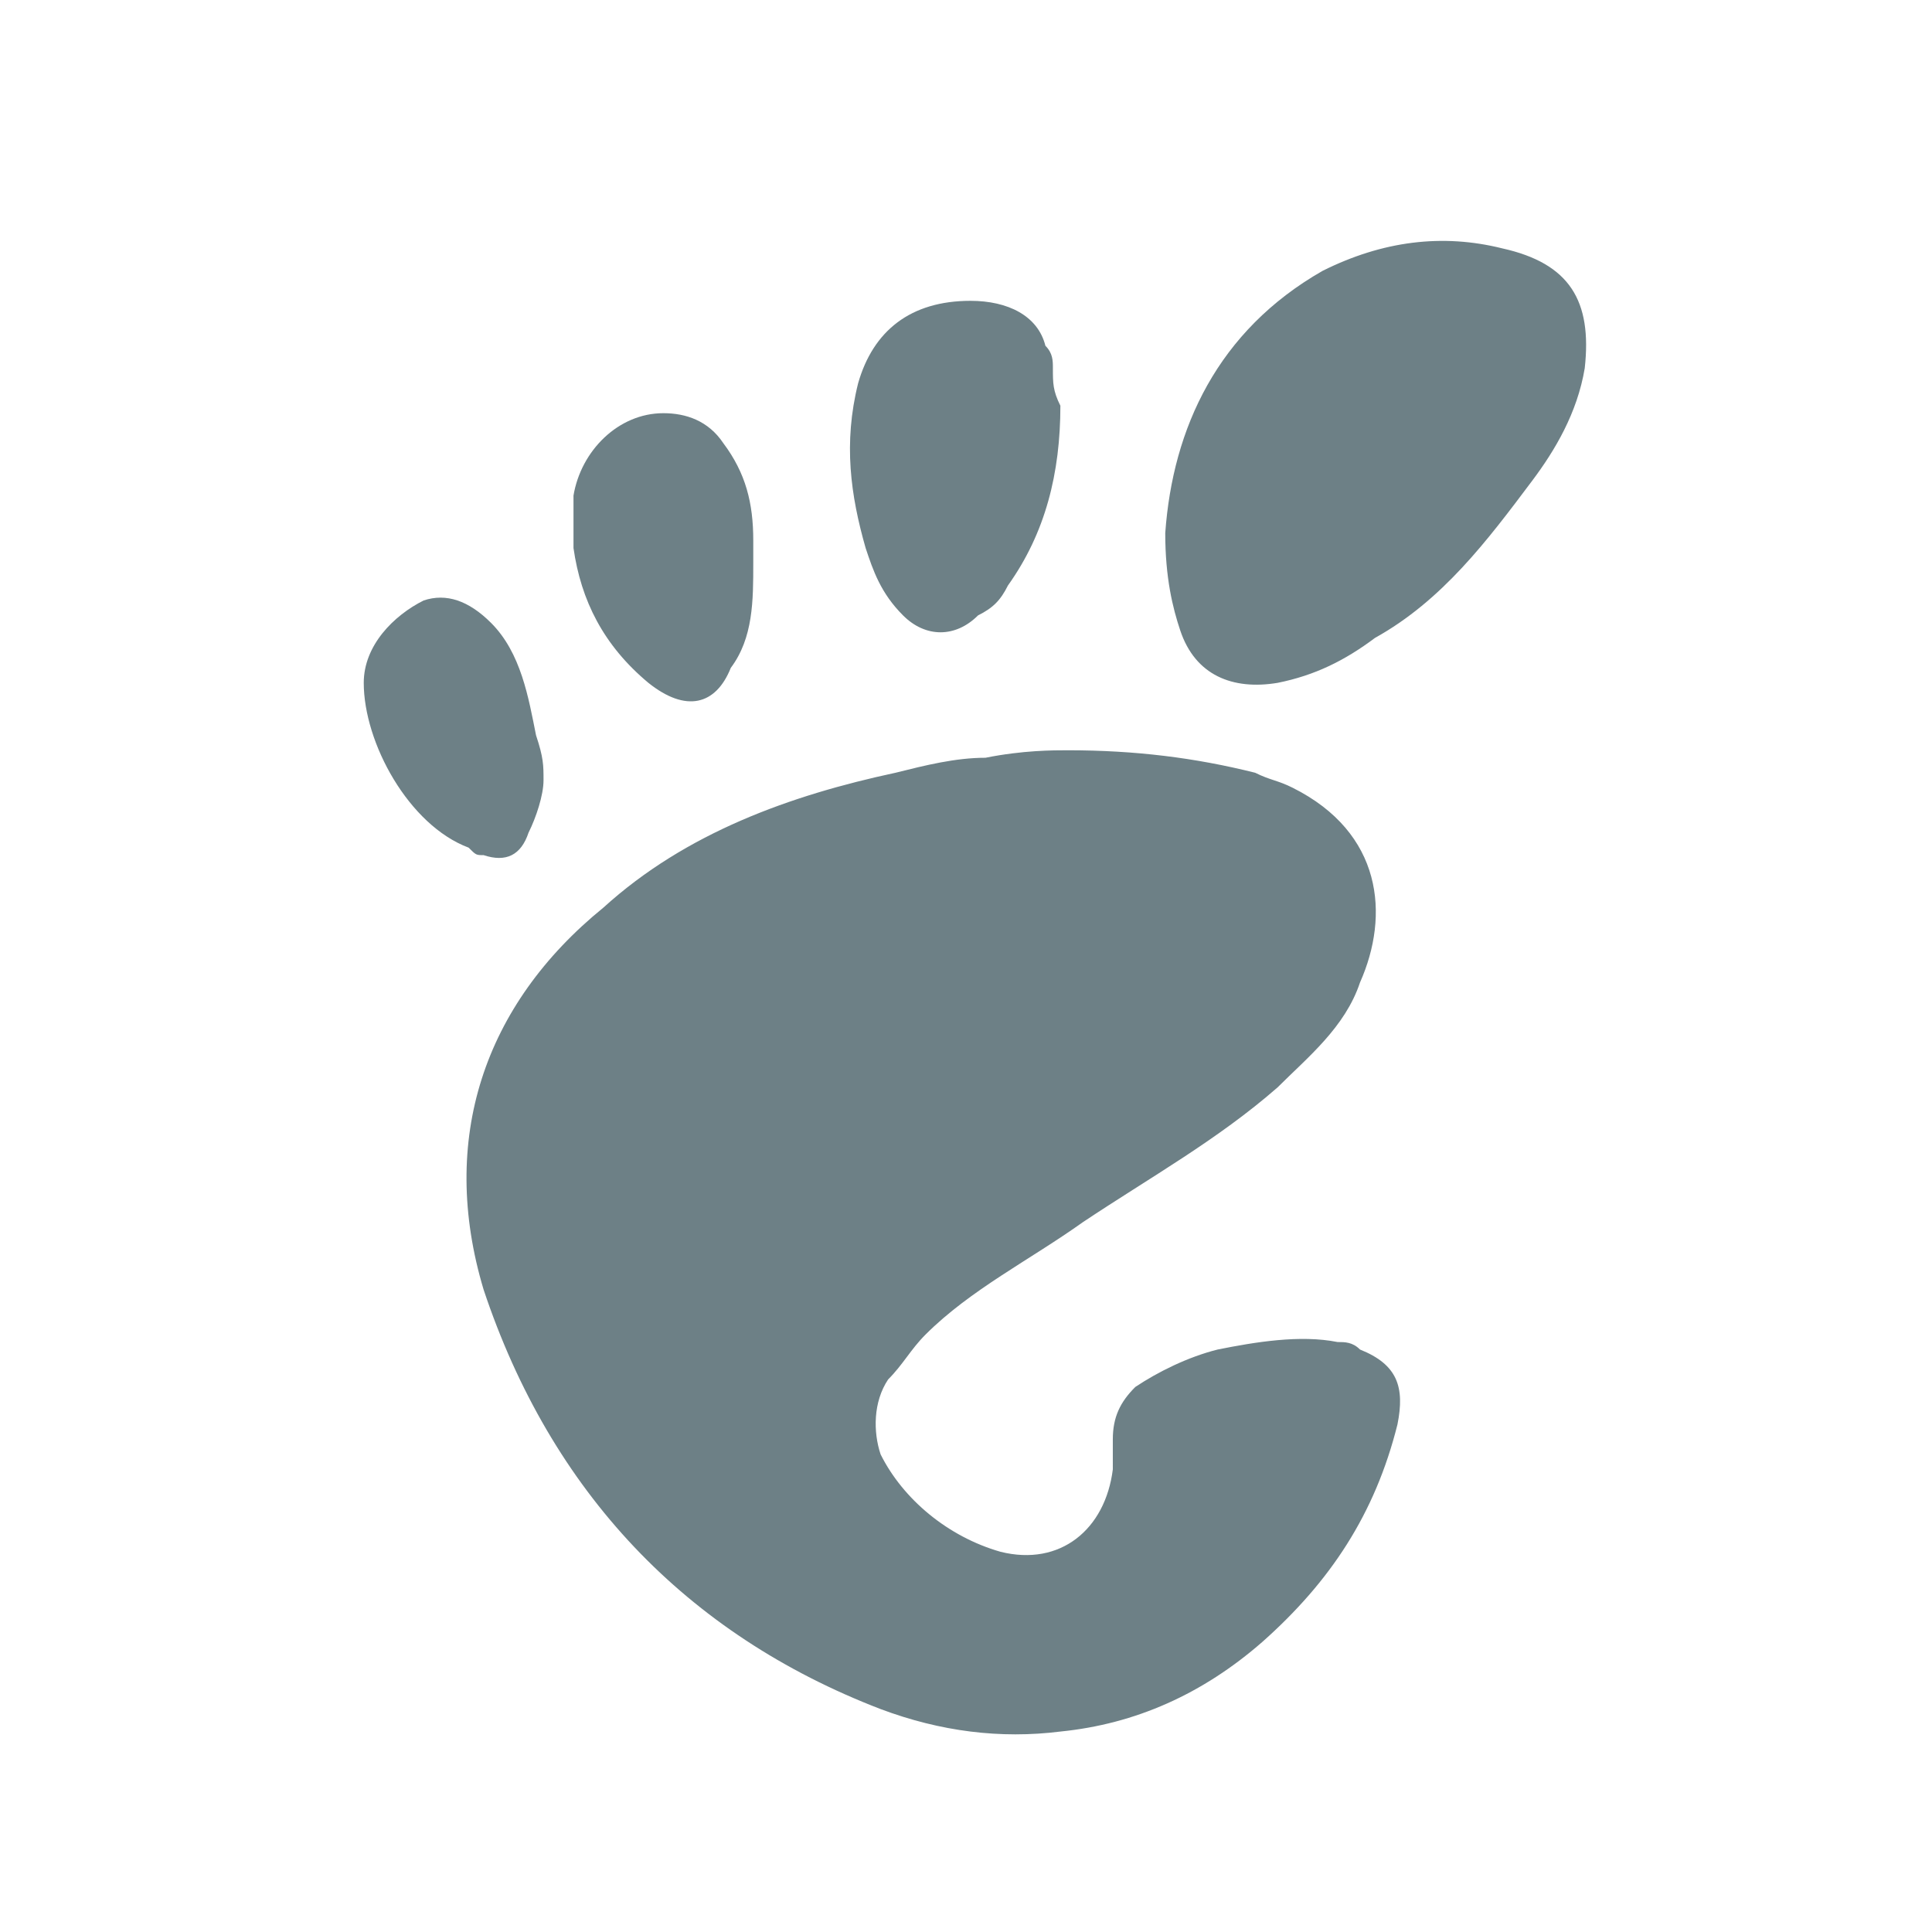 <svg viewBox="2.944 2.784 25.792 25.792" xmlns="http://www.w3.org/2000/svg"><path fill="#6D8086" d="M17.2 12.8c.9 0 1.7.1 2.5.3.2.1.3.1.5.2 1.2.6 1.3 1.7.9 2.6-.2.6-.7 1-1.1 1.4-.8.7-1.7 1.2-2.6 1.8-.7.5-1.5.9-2.1 1.5-.2.2-.3.4-.5.6-.2.3-.2.7-.1 1 .3.6.9 1.1 1.6 1.3.8.2 1.4-.3 1.5-1.1V22c0-.3.1-.5.3-.7.3-.2.7-.4 1.1-.5.5-.1 1.1-.2 1.6-.1.1 0 .2 0 .3.1.5.2.6.5.5 1-.3 1.2-.9 2.1-1.8 2.9-.8.7-1.7 1.1-2.7 1.2-.8.1-1.6 0-2.4-.3-2.6-1-4.4-2.9-5.3-5.6-.6-2 0-3.8 1.6-5.1 1.1-1 2.5-1.5 3.9-1.8.4-.1.8-.2 1.2-.2.5-.1.9-.1 1.1-.1zm1.3-2.9c.1-1.4.7-2.7 2.1-3.5.8-.4 1.6-.5 2.4-.3.9.2 1.2.7 1.1 1.6-.1.6-.4 1.1-.7 1.5-.6.8-1.2 1.6-2.1 2.1-.4.3-.8.5-1.3.6-.6.1-1.1-.1-1.3-.7-.1-.3-.2-.7-.2-1.3zm-1.4-1.7c0 .9-.2 1.7-.7 2.4-.1.2-.2.3-.4.4-.3.3-.7.3-1 0-.3-.3-.4-.6-.5-.9-.2-.7-.3-1.4-.1-2.2.2-.7.7-1.1 1.5-1.1.5 0 .9.2 1 .6.1.1.1.2.1.3 0 .2 0 .3.1.5zM13 10.3c0 .5 0 1-.3 1.4-.2.5-.6.6-1.1.2-.6-.5-.9-1.1-1-1.8v-.7c.1-.6.6-1.1 1.2-1.1.3 0 .6.1.8.4.3.4.4.8.4 1.3v.3zm-2.8 2.9c0 .2-.1.5-.2.7-.1.3-.3.4-.6.3-.1 0-.1 0-.2-.1-.8-.3-1.4-1.4-1.4-2.2 0-.5.4-.9.8-1.1.3-.1.6 0 .9.3.4.4.5 1 .6 1.5.1.3.1.4.1.6z"></path></svg>
